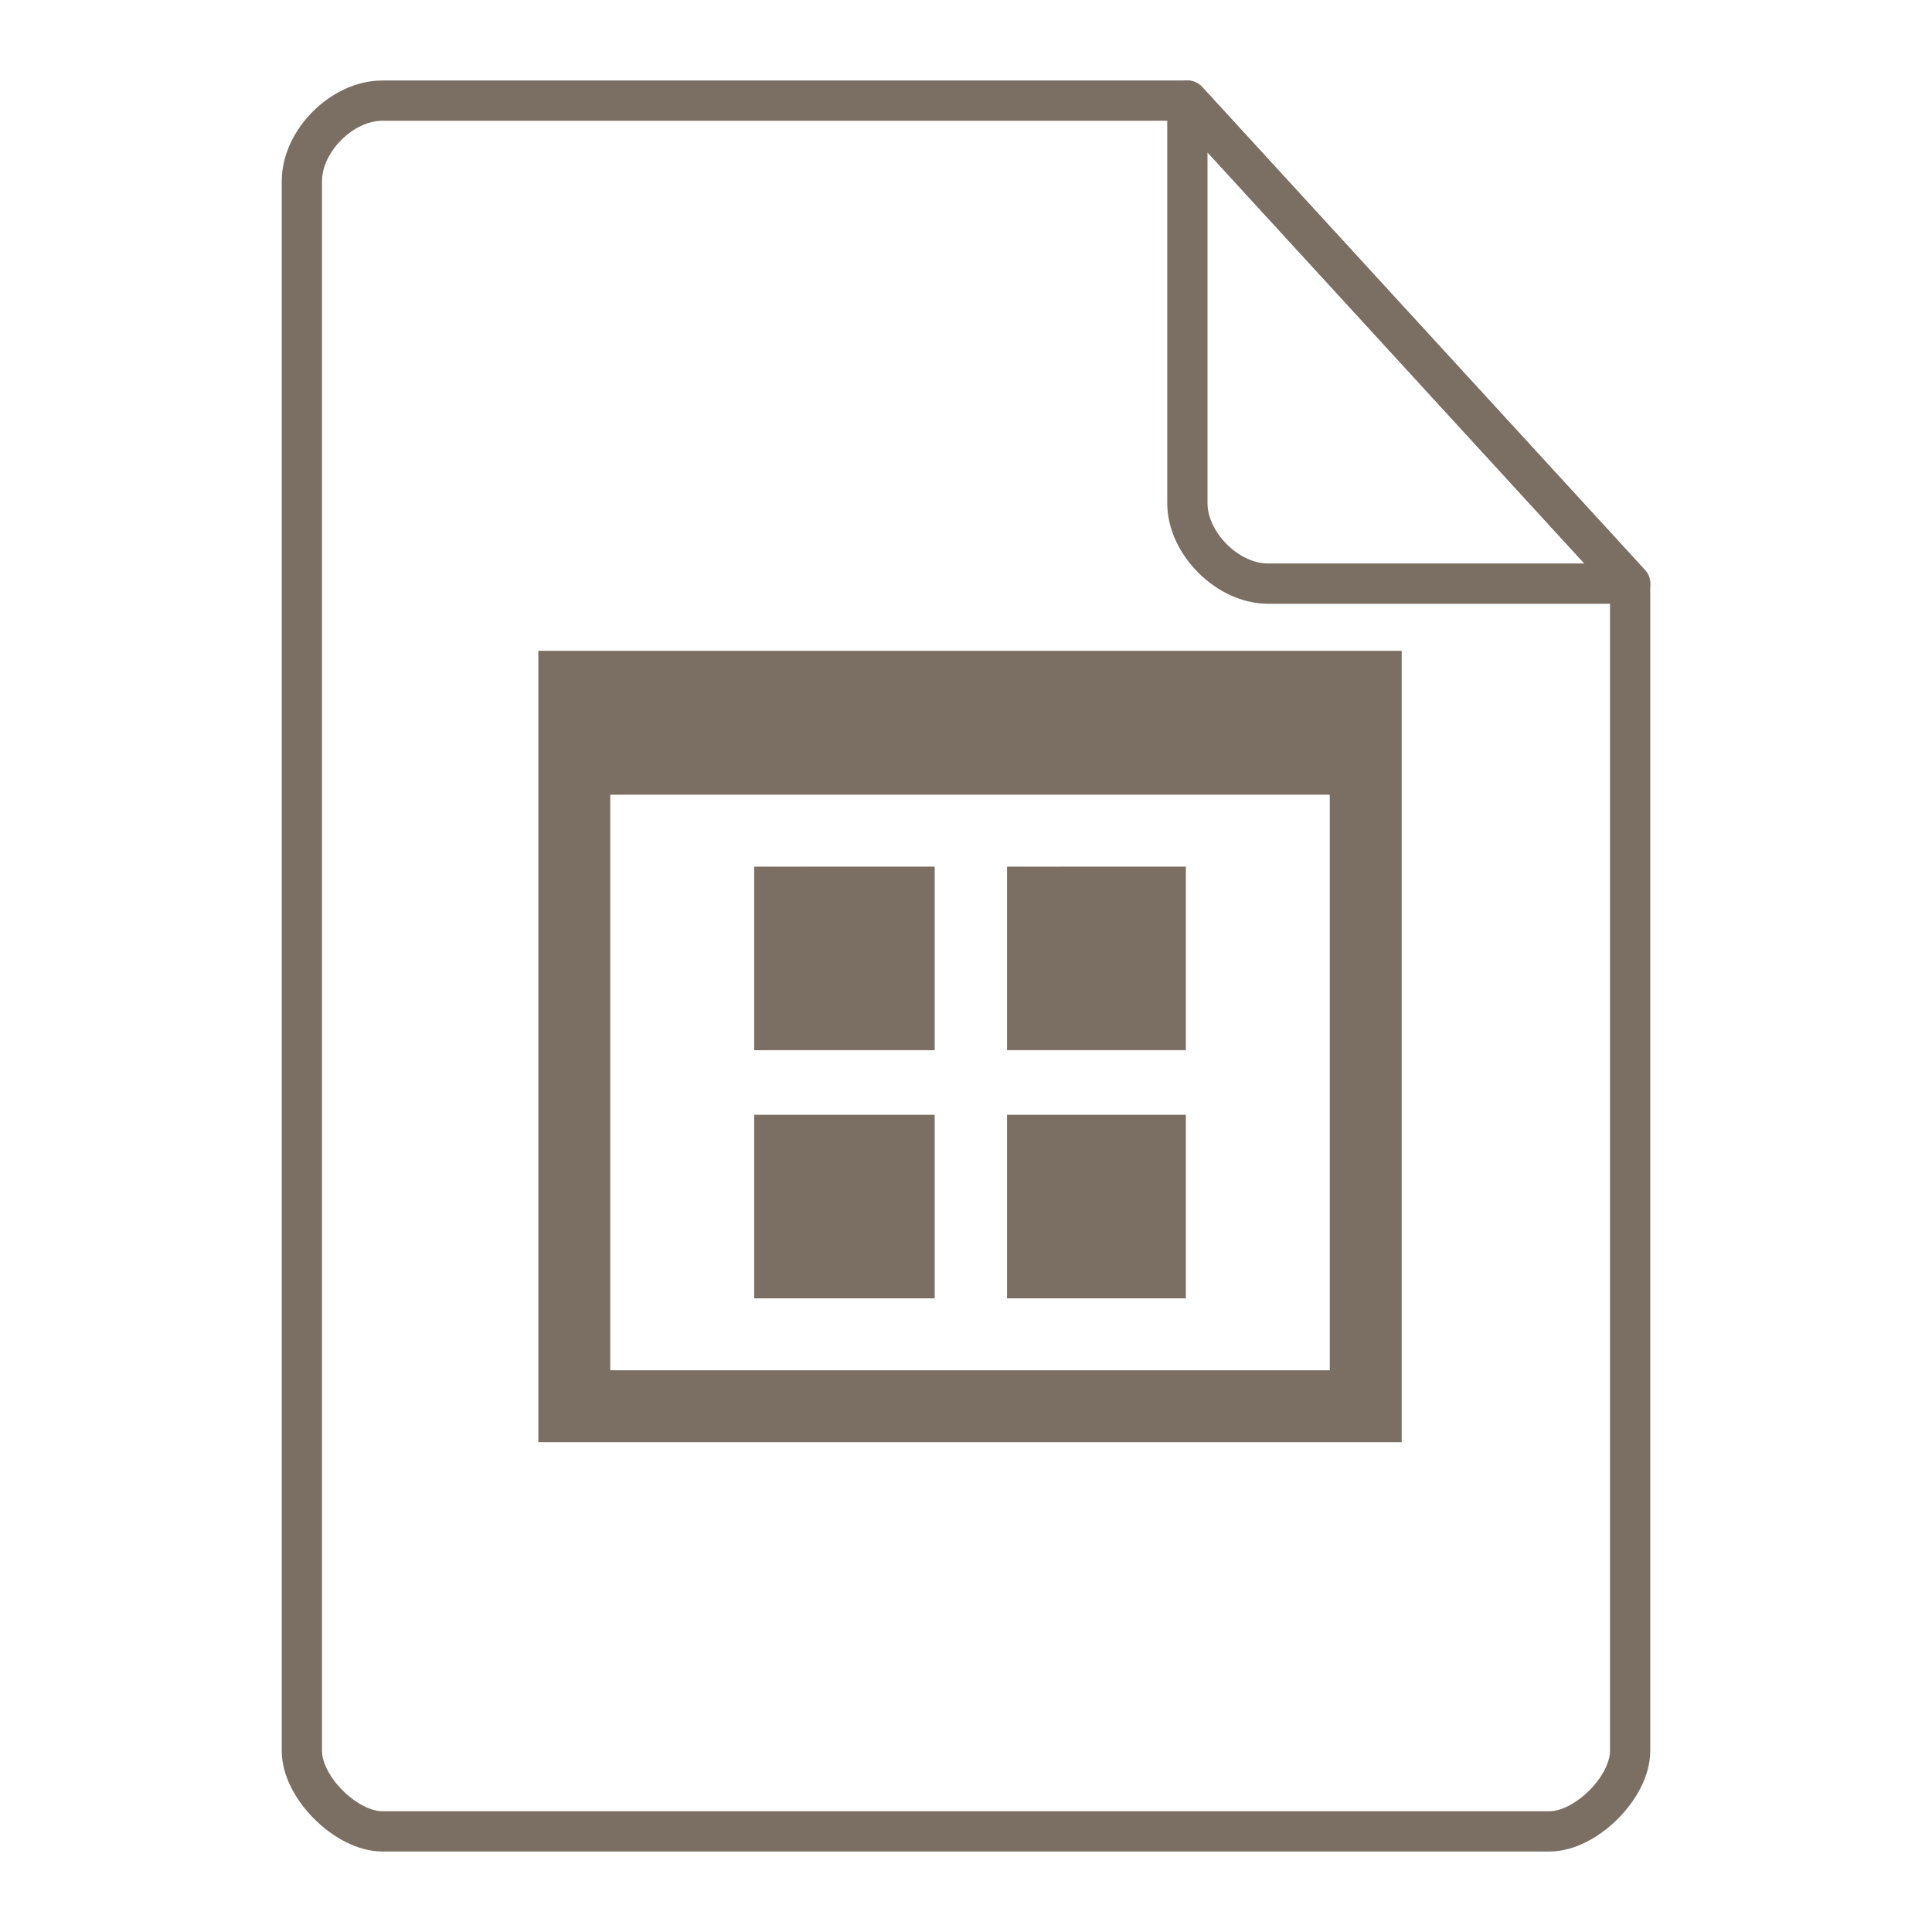<svg xmlns="http://www.w3.org/2000/svg" height="48" width="48">
    <g fill="none" stroke="#7B6F64" stroke-linecap="round" stroke-linejoin="round">
        <path d="M9.5 2.5c-1 0-2 1-2 2v39c0 .912 1.108 2 2 2h29c.892 0 2-1.089 2-2v-29l-11-12z"/>
        <path d="M29.5 2.5l11 12h-9c-1 0-2-1-2-2z"/>
    </g>
    <g transform="matrix(1.3 0 0 1.3 9.8 11.7)" id="g2522">     <path d="M2.75 3.438v15.124h16.5V3.438zm1.375 2.75h13.75v11H4.125zm2.75 1.375v3.507h3.45V7.562zm4.832 0v3.507h3.418V7.562zm-4.832 4.742v3.508h3.45v-3.508zm4.832 0v3.508h3.418v-3.508zm0 0" fill="#7B6F64"/>
    </g>
</svg>
